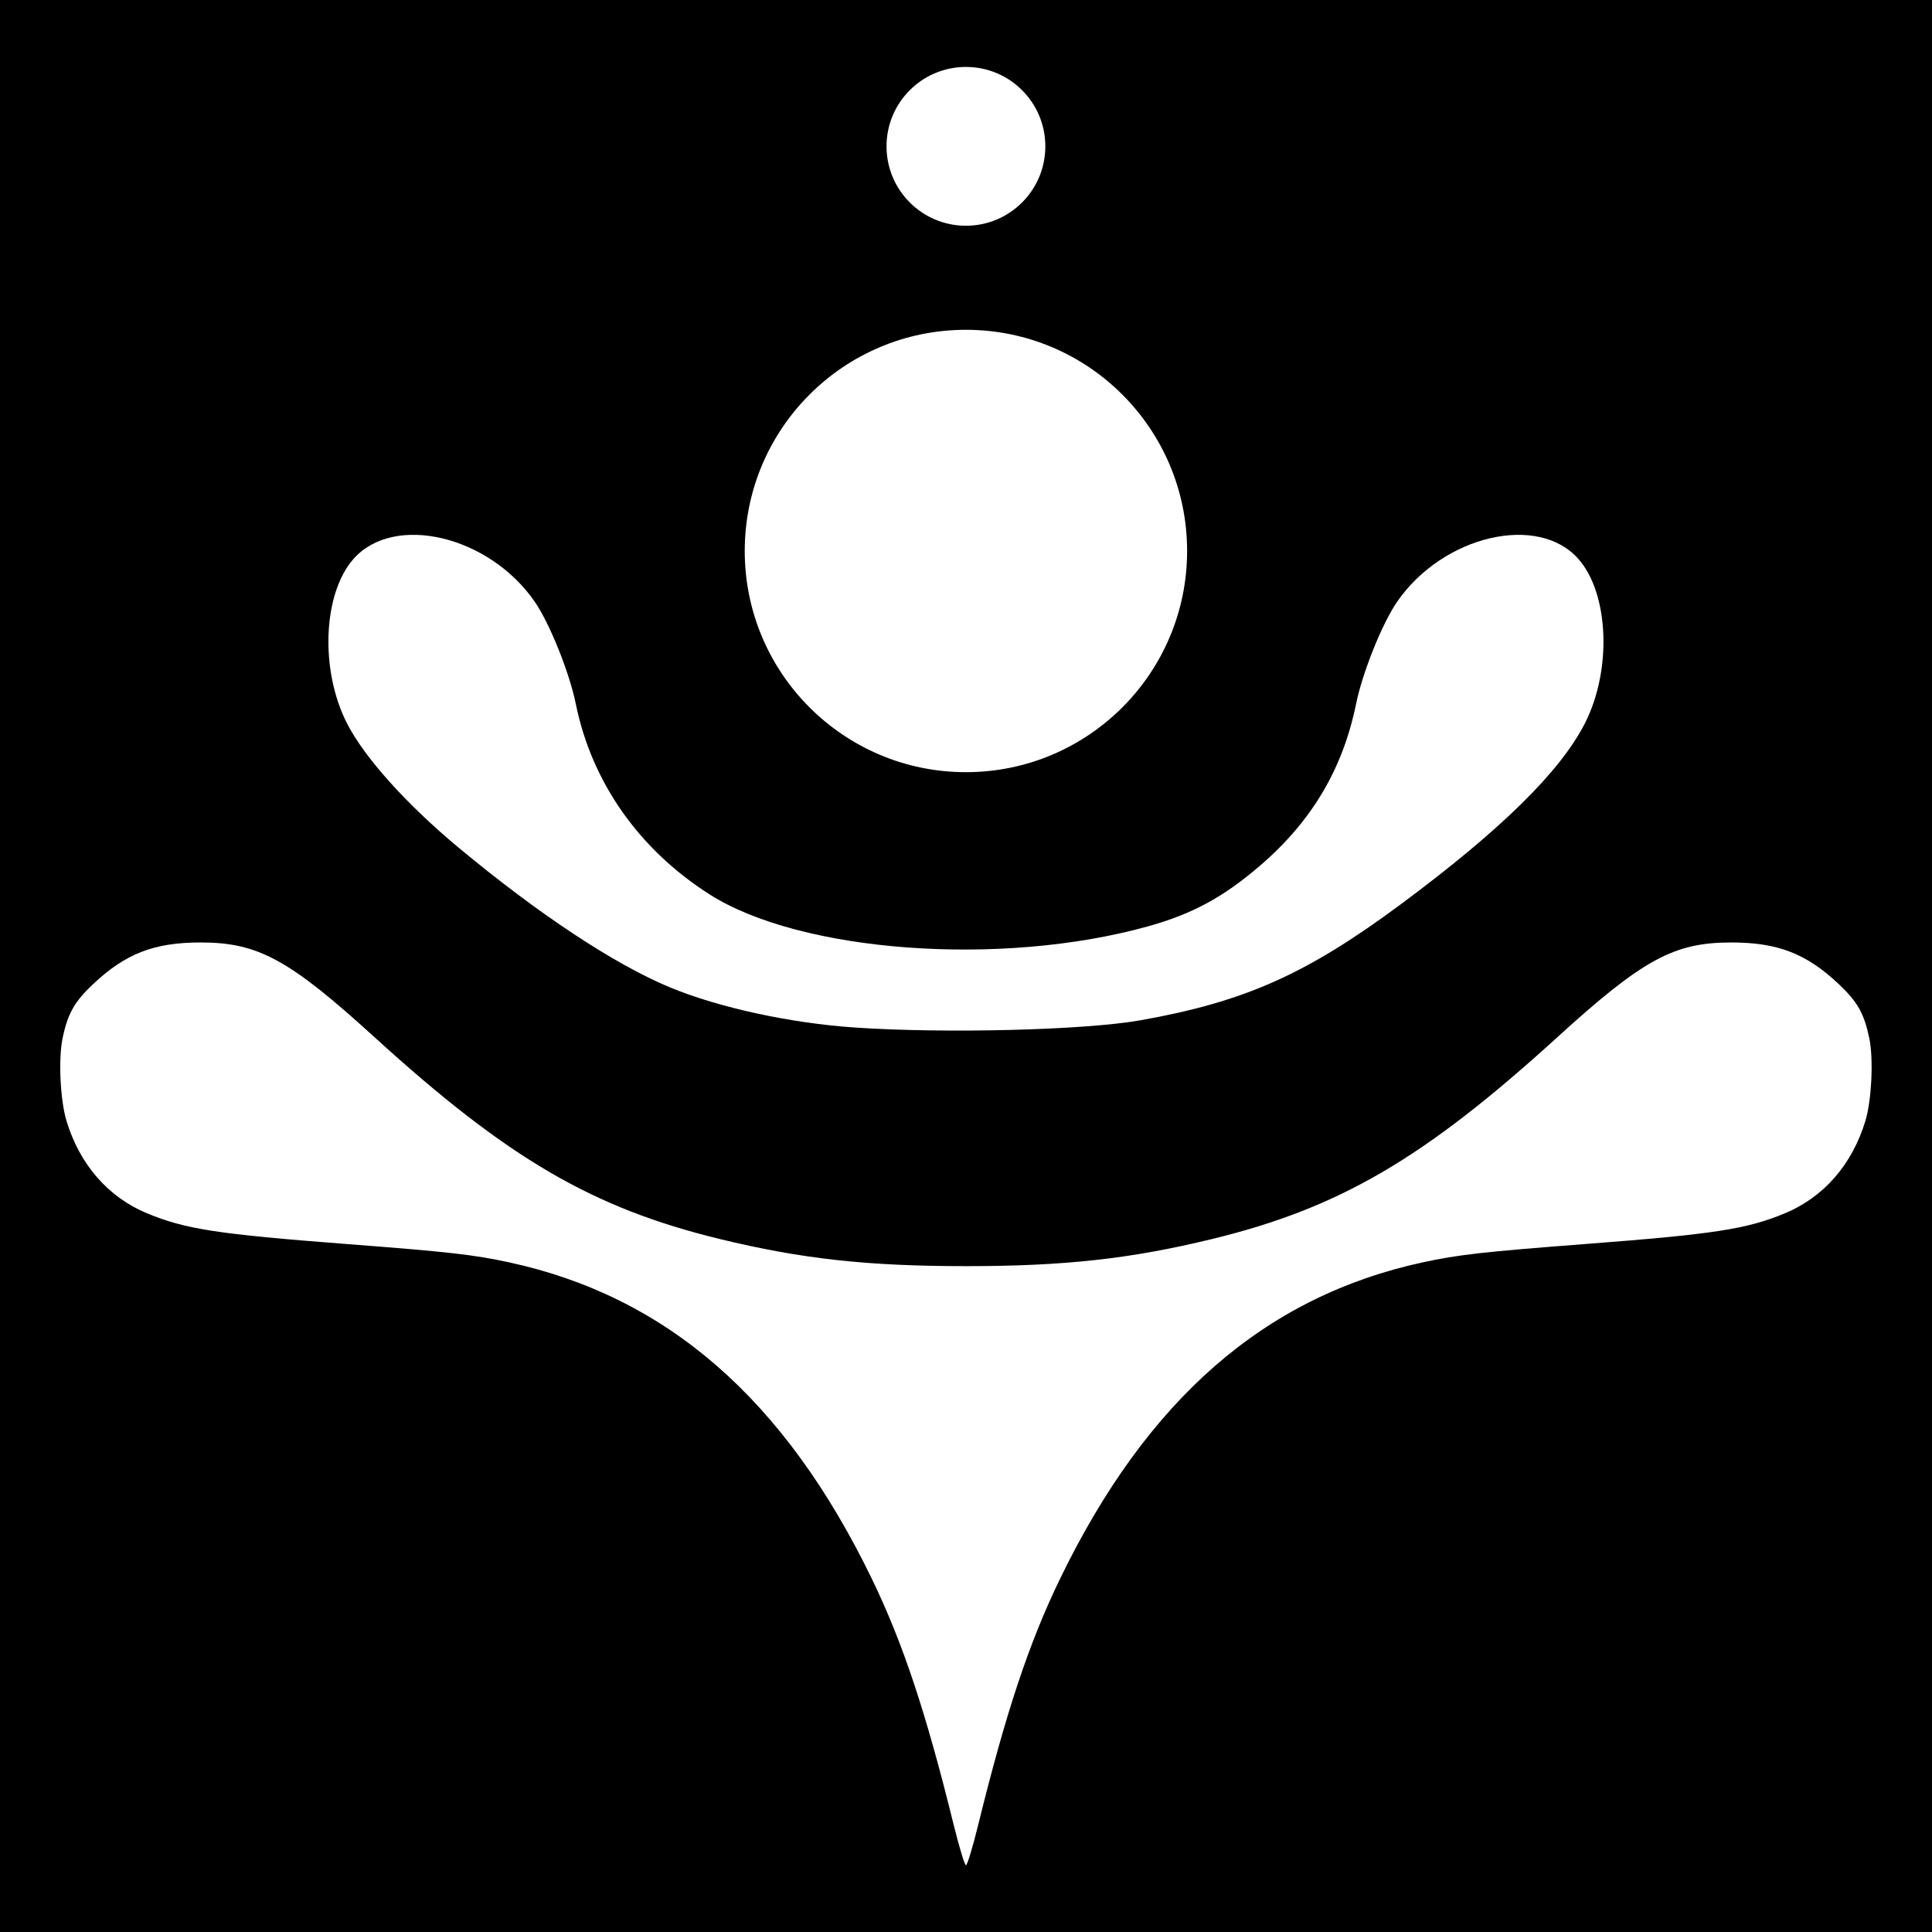 <?xml version="1.0" encoding="UTF-8" standalone="no"?>
<!-- Created with Inkscape (http://www.inkscape.org/) -->

<svg
   xmlns:dc="http://purl.org/dc/elements/1.1/"
   xmlns:cc="http://creativecommons.org/ns#"
   xmlns:rdf="http://www.w3.org/1999/02/22-rdf-syntax-ns#"
   xmlns:svg="http://www.w3.org/2000/svg"
   xmlns="http://www.w3.org/2000/svg"
   xmlns:sodipodi="http://sodipodi.sourceforge.net/DTD/sodipodi-0.dtd"
   xmlns:inkscape="http://www.inkscape.org/namespaces/inkscape"
   width="256mm"
   height="256mm"
   viewBox="0 0 256 256"
   version="1.1"
   id="svg8"
   inkscape:version="0.92.5 (2060ec1f9f, 2020-04-08)"
   sodipodi:docname="kavithan.svg">
  <defs
     id="defs2" />
  <sodipodi:namedview
     id="base"
     pagecolor="#ffffff"
     bordercolor="#666666"
     borderopacity="1.0"
     inkscape:pageopacity="0.0"
     inkscape:pageshadow="2"
     inkscape:zoom="0.7"
     inkscape:cx="752.16096"
     inkscape:cy="643.94449"
     inkscape:document-units="mm"
     inkscape:current-layer="layer1"
     showgrid="false"
     inkscape:window-width="3840"
     inkscape:window-height="2056"
     inkscape:window-x="0"
     inkscape:window-y="50"
     inkscape:window-maximized="1" />
  <g
     inkscape:label="Layer 1"
     inkscape:groupmode="layer"
     id="layer1"
     transform="translate(0,-41)">
    <rect
       style="fill:#000000;fill-opacity:1;stroke:none;stroke-width:0.325;stroke-opacity:1"
       id="rect816"
       width="256"
       height="256"
       x="-1.0658141e-14"
       y="41" />
    <g
       id="g4791"
       style="fill:#ffffff"
       transform="matrix(1.503,0,0,1.503,317.782,-47.074)">
      <g
         id="g4779"
         style="fill:#ffffff">
        <path
           style="fill:#ffffff;stroke-width:0.265"
           d="m -127.341,219.534 c -2.455,-9.978 -4.492,-16.102 -7.236,-21.762 -7.67,-15.816 -18.049,-24.867 -31.976,-27.885 -3.122,-0.676 -5.337,-0.926 -14.358,-1.617 -11.343,-0.869 -14.192,-1.308 -17.559,-2.705 -3.425,-1.422 -5.933,-4.298 -7.098,-8.143 -0.554,-1.826 -0.728,-5.45 -0.349,-7.276 0.453,-2.184 1.035,-3.22 2.688,-4.782 2.852,-2.695 5.388,-3.678 9.486,-3.677 5.065,8e-4 7.792,1.488 15.354,8.374 11.725,10.677 19.195,15.041 30.419,17.771 7.194,1.75 13.008,2.391 21.696,2.391 8.688,0 14.502,-0.641 21.696,-2.391 11.224,-2.73 18.694,-7.094 30.419,-17.771 7.562,-6.885 10.289,-8.373 15.354,-8.374 4.099,-5.2e-4 6.634,0.982 9.486,3.677 1.653,1.562 2.235,2.598 2.688,4.782 0.378,1.826 0.204,5.45 -0.349,7.276 -1.165,3.844 -3.673,6.721 -7.098,8.143 -3.367,1.397 -6.215,1.836 -17.559,2.705 -9.021,0.691 -11.236,0.94 -14.358,1.617 -13.927,3.017 -24.306,12.069 -31.976,27.885 -2.745,5.66 -4.781,11.784 -7.236,21.762 -0.474,1.928 -0.954,3.506 -1.066,3.506 -0.112,0 -0.591,-1.578 -1.066,-3.506 z"
           id="path4873"
           inkscape:connector-curvature="0" />
        <path
           style="fill:#ffffff;stroke-width:0.265"
           d="m -136.064,149.186 c -5.654,-0.381 -11.976,-1.751 -16.273,-3.527 -4.887,-2.02 -11.576,-6.439 -18.653,-12.322 -4.613,-3.835 -8.318,-7.96 -9.853,-10.971 -2.39,-4.688 -2.128,-11.413 0.565,-14.48 3.559,-4.054 11.953,-2.081 15.985,3.756 1.319,1.909 3.058,6.235 3.625,9.016 1.404,6.89 5.545,12.794 11.761,16.771 8.043,5.145 25.715,6.444 38.665,2.842 3.931,-1.093 6.668,-2.577 9.922,-5.377 4.541,-3.908 7.274,-8.518 8.439,-14.235 0.567,-2.781 2.306,-7.107 3.625,-9.016 4.032,-5.837 12.426,-7.809 15.985,-3.756 2.693,3.067 2.955,9.792 0.565,14.48 -2.17,4.256 -7.397,9.396 -16.203,15.932 -8.344,6.193 -13.803,8.626 -23.019,10.255 -4.884,0.864 -17.141,1.173 -25.135,0.634 z"
           id="path4871"
           inkscape:connector-curvature="0" />
      </g>
      <g
         id="g4783"
         style="fill:#ffffff">
        <circle
           style="fill:#ffffff;fill-opacity:1;stroke:none;stroke-width:0.408;stroke-miterlimit:4;stroke-dasharray:none;stroke-opacity:1;paint-order:stroke fill markers"
           id="path4865"
           cx="-126.275"
           cy="107.174"
           r="19.5" />
        <circle
           style="fill:#ffffff;fill-opacity:1;stroke:none;stroke-width:0.146;stroke-miterlimit:4;stroke-dasharray:none;stroke-opacity:1;paint-order:stroke fill markers"
           id="path4865-2"
           cx="-126.275"
           cy="71.5"
           r="7" />
      </g>
    </g>
  </g>
</svg>
